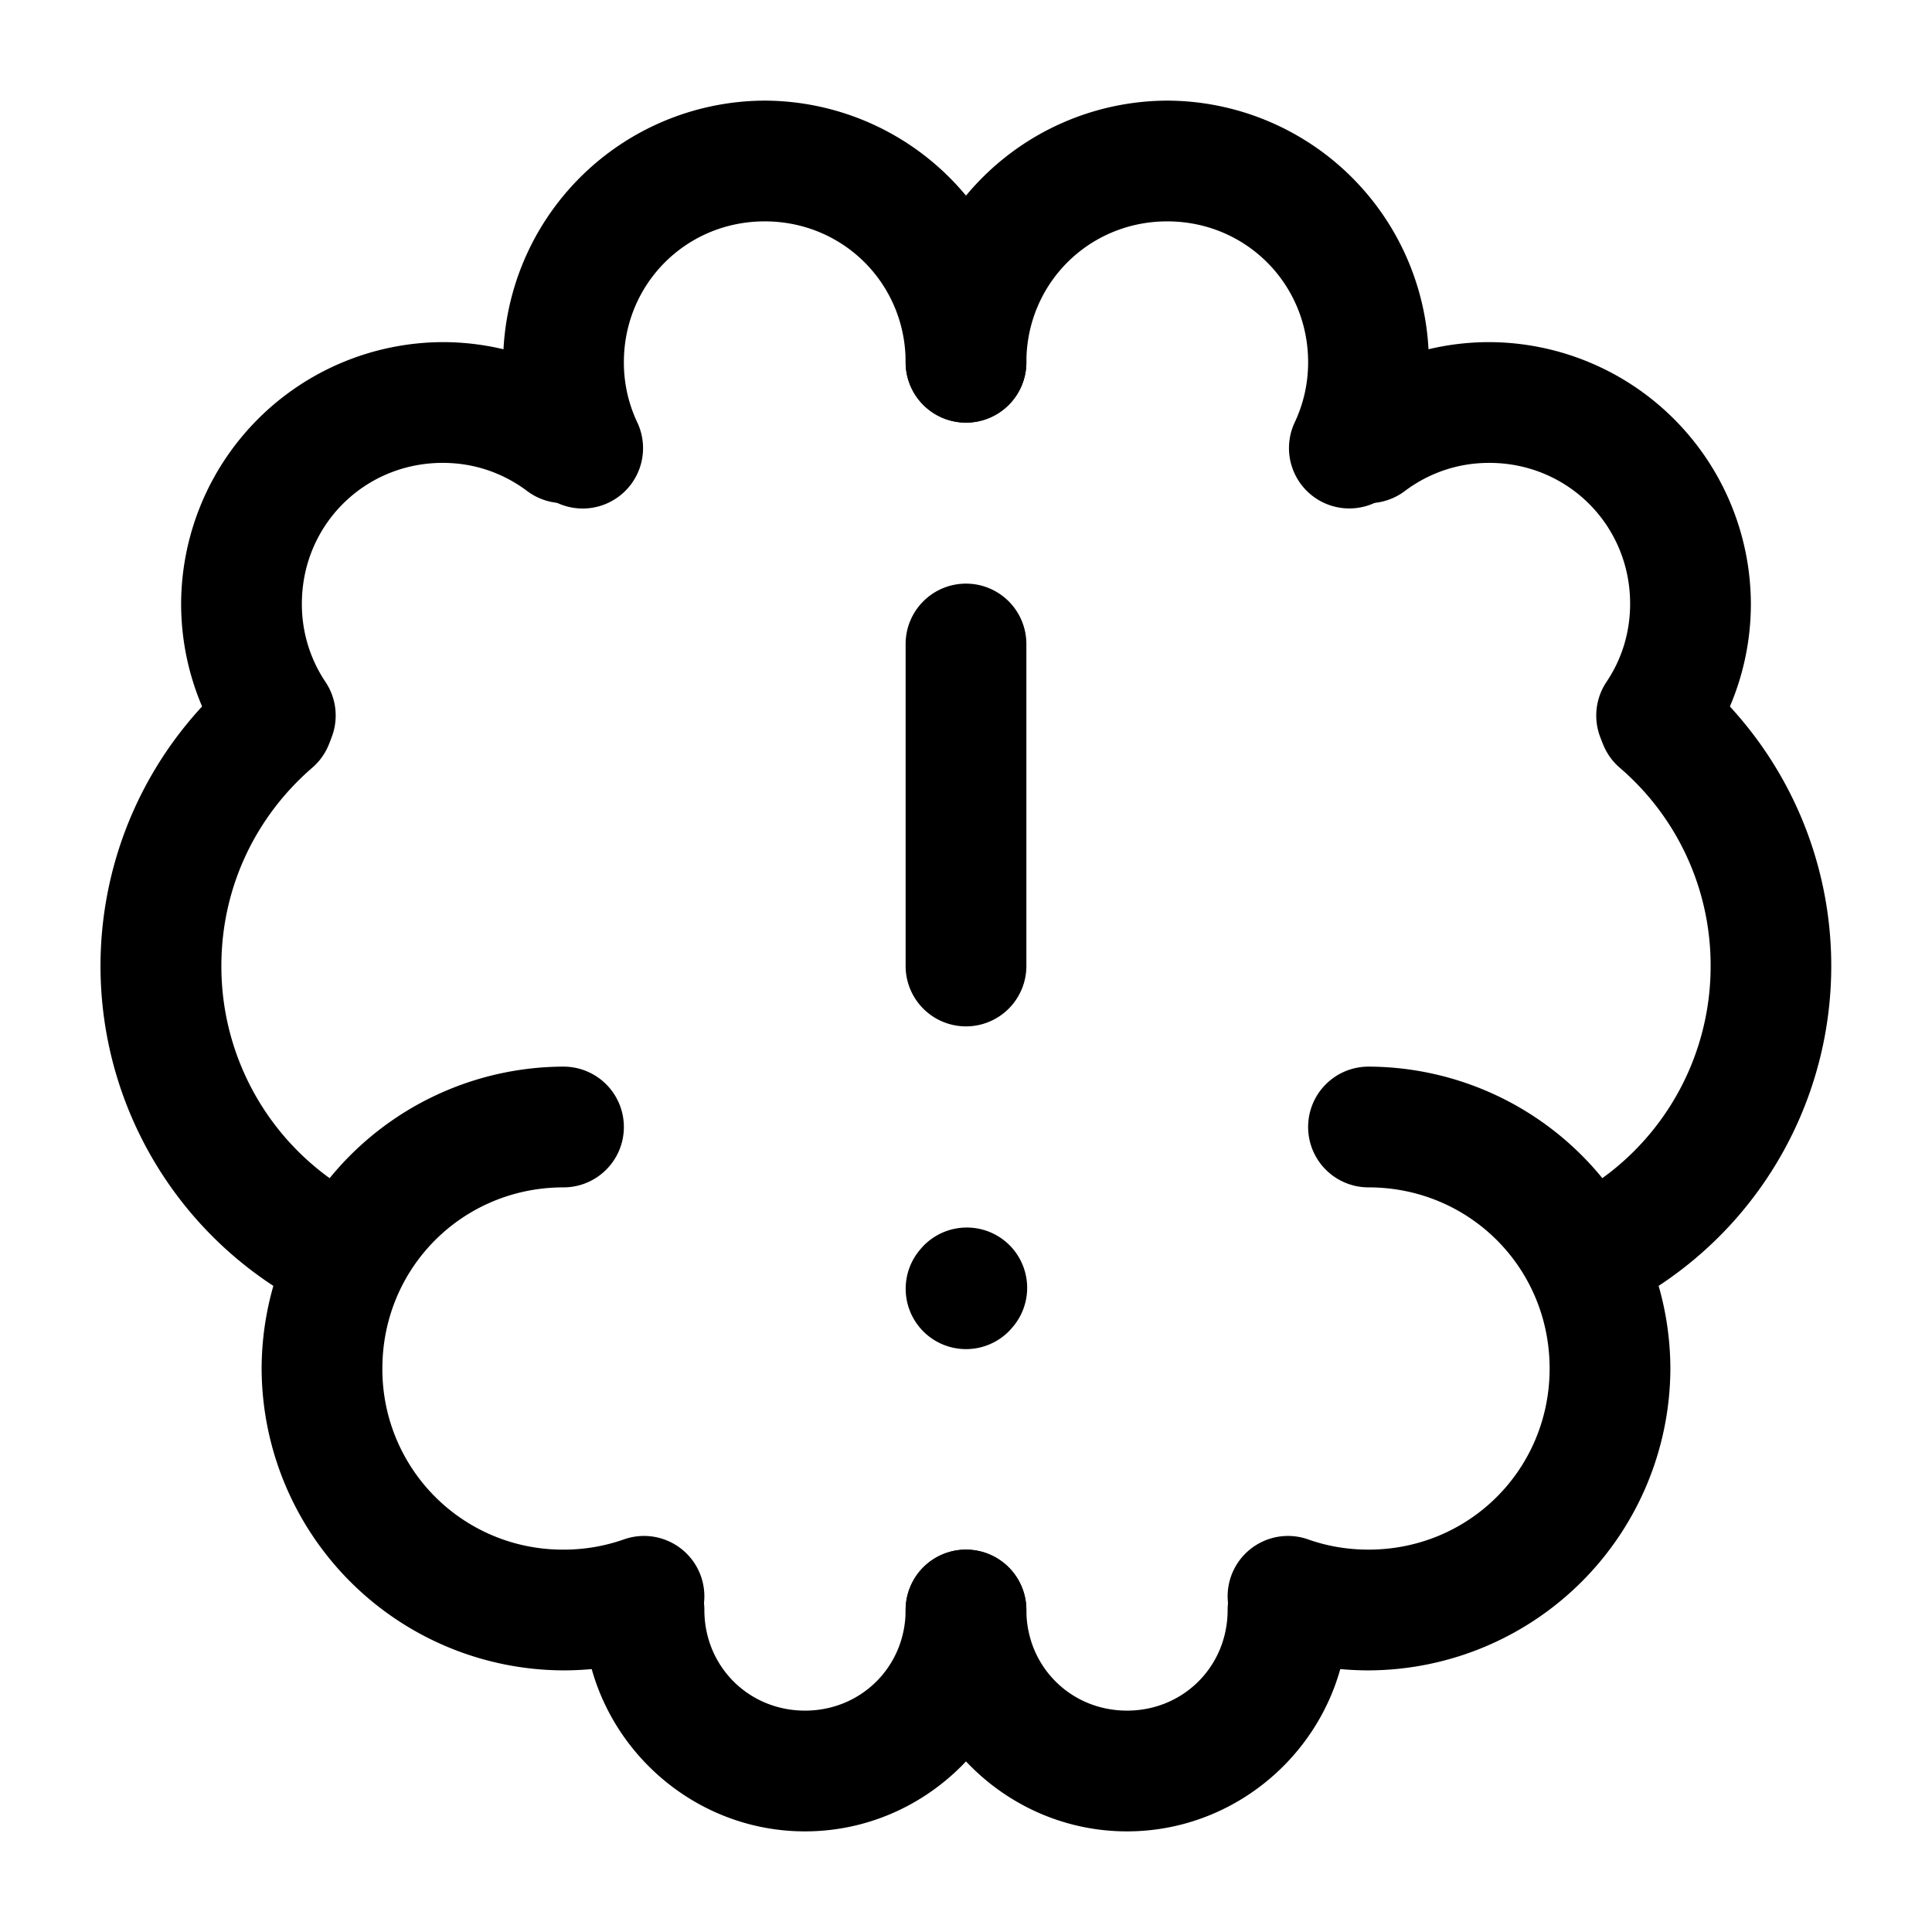 <svg xmlns="http://www.w3.org/2000/svg" width="24" height="24" fill="none" stroke-width="1.5" viewBox="0 0 24 24">
    <path d="M7 13.25A3.761 3.761 0 0 0 3.25 17 3.761 3.761 0 0 0 7 20.75c.436 0 .859-.075 1.25-.213a.75.75 0 0 0 .457-.957.75.75 0 0 0-.957-.457 2.241 2.241 0 0 1-.75.127A2.239 2.239 0 0 1 4.75 17c0-1.252.998-2.25 2.25-2.25a.75.75 0 0 0 .75-.75.75.75 0 0 0-.75-.75" style="color:#000;fill:currentColor;stroke-linecap:round;stroke-linejoin:round;-inkscape-stroke:none"/>
    <path d="M3.445 8.22a.75.75 0 0 0-.545.18 4.75 4.75 0 0 0 1.038 7.88.75.75 0 0 0 1.001-.35.75.75 0 0 0-.35-1A3.246 3.246 0 0 1 2.75 12c0-.99.437-1.866 1.129-2.463a.75.75 0 0 0 .078-1.058.75.75 0 0 0-.512-.258" style="color:#000;fill:currentColor;stroke-linecap:round;stroke-linejoin:round;-inkscape-stroke:none"/>
    <path d="M5.5 4.25A3.261 3.261 0 0 0 2.25 7.5c0 .664.202 1.289.547 1.805a.75.75 0 0 0 1.04.207.75.75 0 0 0 .206-1.041A1.729 1.729 0 0 1 3.75 7.5c0-.975.775-1.75 1.75-1.75.398 0 .756.13 1.049.35a.75.75 0 0 0 1.05-.149.75.75 0 0 0-.148-1.05A3.248 3.248 0 0 0 5.5 4.25" style="color:#000;fill:currentColor;stroke-linecap:round;stroke-linejoin:round;-inkscape-stroke:none"/>
    <path d="M9.5 1.25A3.261 3.261 0 0 0 6.25 4.5c0 .493.11.964.309 1.385a.75.75 0 0 0 1 .36.75.75 0 0 0 .357-.999A1.738 1.738 0 0 1 7.75 4.5c0-.975.775-1.75 1.75-1.75s1.75.775 1.75 1.75a.75.75 0 0 0 .75.75.75.75 0 0 0 .75-.75A3.261 3.261 0 0 0 9.5 1.25M8 19.25a.75.75 0 0 0-.75.75c0 1.51 1.24 2.75 2.75 2.75s2.75-1.24 2.75-2.75a.75.75 0 0 0-.75-.75.75.75 0 0 0-.75.75c0 .7-.55 1.25-1.25 1.25S8.75 20.7 8.75 20a.75.75 0 0 0-.75-.75M17 13.25a.75.75 0 0 0-.75.75.75.75 0 0 0 .75.75c1.252 0 2.25.998 2.25 2.25s-.998 2.25-2.25 2.25c-.265 0-.516-.044-.75-.127a.75.75 0 0 0-.957.457.75.75 0 0 0 .457.957c.391.138.814.213 1.25.213A3.761 3.761 0 0 0 20.75 17 3.761 3.761 0 0 0 17 13.25" style="color:#000;fill:currentColor;stroke-linecap:round;stroke-linejoin:round;-inkscape-stroke:none"/>
    <path d="M20.555 8.22a.75.75 0 0 0-.512.259.75.75 0 0 0 .078 1.058A3.233 3.233 0 0 1 21.25 12a3.246 3.246 0 0 1-1.84 2.93.75.75 0 0 0-.35 1 .75.75 0 0 0 1.003.35A4.754 4.754 0 0 0 21.1 8.4a.75.75 0 0 0-.545-.18" style="color:#000;fill:currentColor;stroke-linecap:round;stroke-linejoin:round;-inkscape-stroke:none"/>
    <path d="M18.5 4.25c-.728 0-1.408.243-1.951.65a.75.75 0 0 0-.149 1.051.75.75 0 0 0 1.051.149c.293-.22.651-.35 1.049-.35.975 0 1.75.775 1.75 1.75 0 .363-.107.693-.293.97a.75.75 0 0 0 .205 1.042.75.75 0 0 0 1.041-.207c.345-.516.547-1.14.547-1.805a3.261 3.261 0 0 0-3.25-3.25" style="color:#000;fill:currentColor;stroke-linecap:round;stroke-linejoin:round;-inkscape-stroke:none"/>
    <path d="M14.5 1.25a3.261 3.261 0 0 0-3.25 3.25.75.75 0 0 0 .75.75.75.75 0 0 0 .75-.75c0-.975.775-1.75 1.75-1.75s1.75.775 1.75 1.75c0 .27-.06.52-.166.746a.75.75 0 0 0 .357.998.75.75 0 0 0 1-.36c.199-.42.309-.891.309-1.384a3.261 3.261 0 0 0-3.25-3.25M12 19.25a.75.75 0 0 0-.75.75c0 1.51 1.24 2.75 2.75 2.75s2.75-1.24 2.75-2.75a.75.75 0 0 0-.75-.75.75.75 0 0 0-.75.75c0 .7-.55 1.25-1.25 1.25s-1.25-.55-1.25-1.25a.75.75 0 0 0-.75-.75M12 7.25a.75.75 0 0 0-.75.75v4a.75.75 0 0 0 .75.75.75.75 0 0 0 .75-.75V8a.75.75 0 0 0-.75-.75M11.97 15.25a.75.75 0 0 0-.517.246l-.01.012a.75.75 0 0 0 .055 1.058.75.75 0 0 0 1.059-.054l.01-.012a.75.75 0 0 0-.055-1.059.75.75 0 0 0-.541-.191" style="color:#000;fill:currentColor;stroke-linecap:round;stroke-linejoin:round;-inkscape-stroke:none"/>
</svg>
